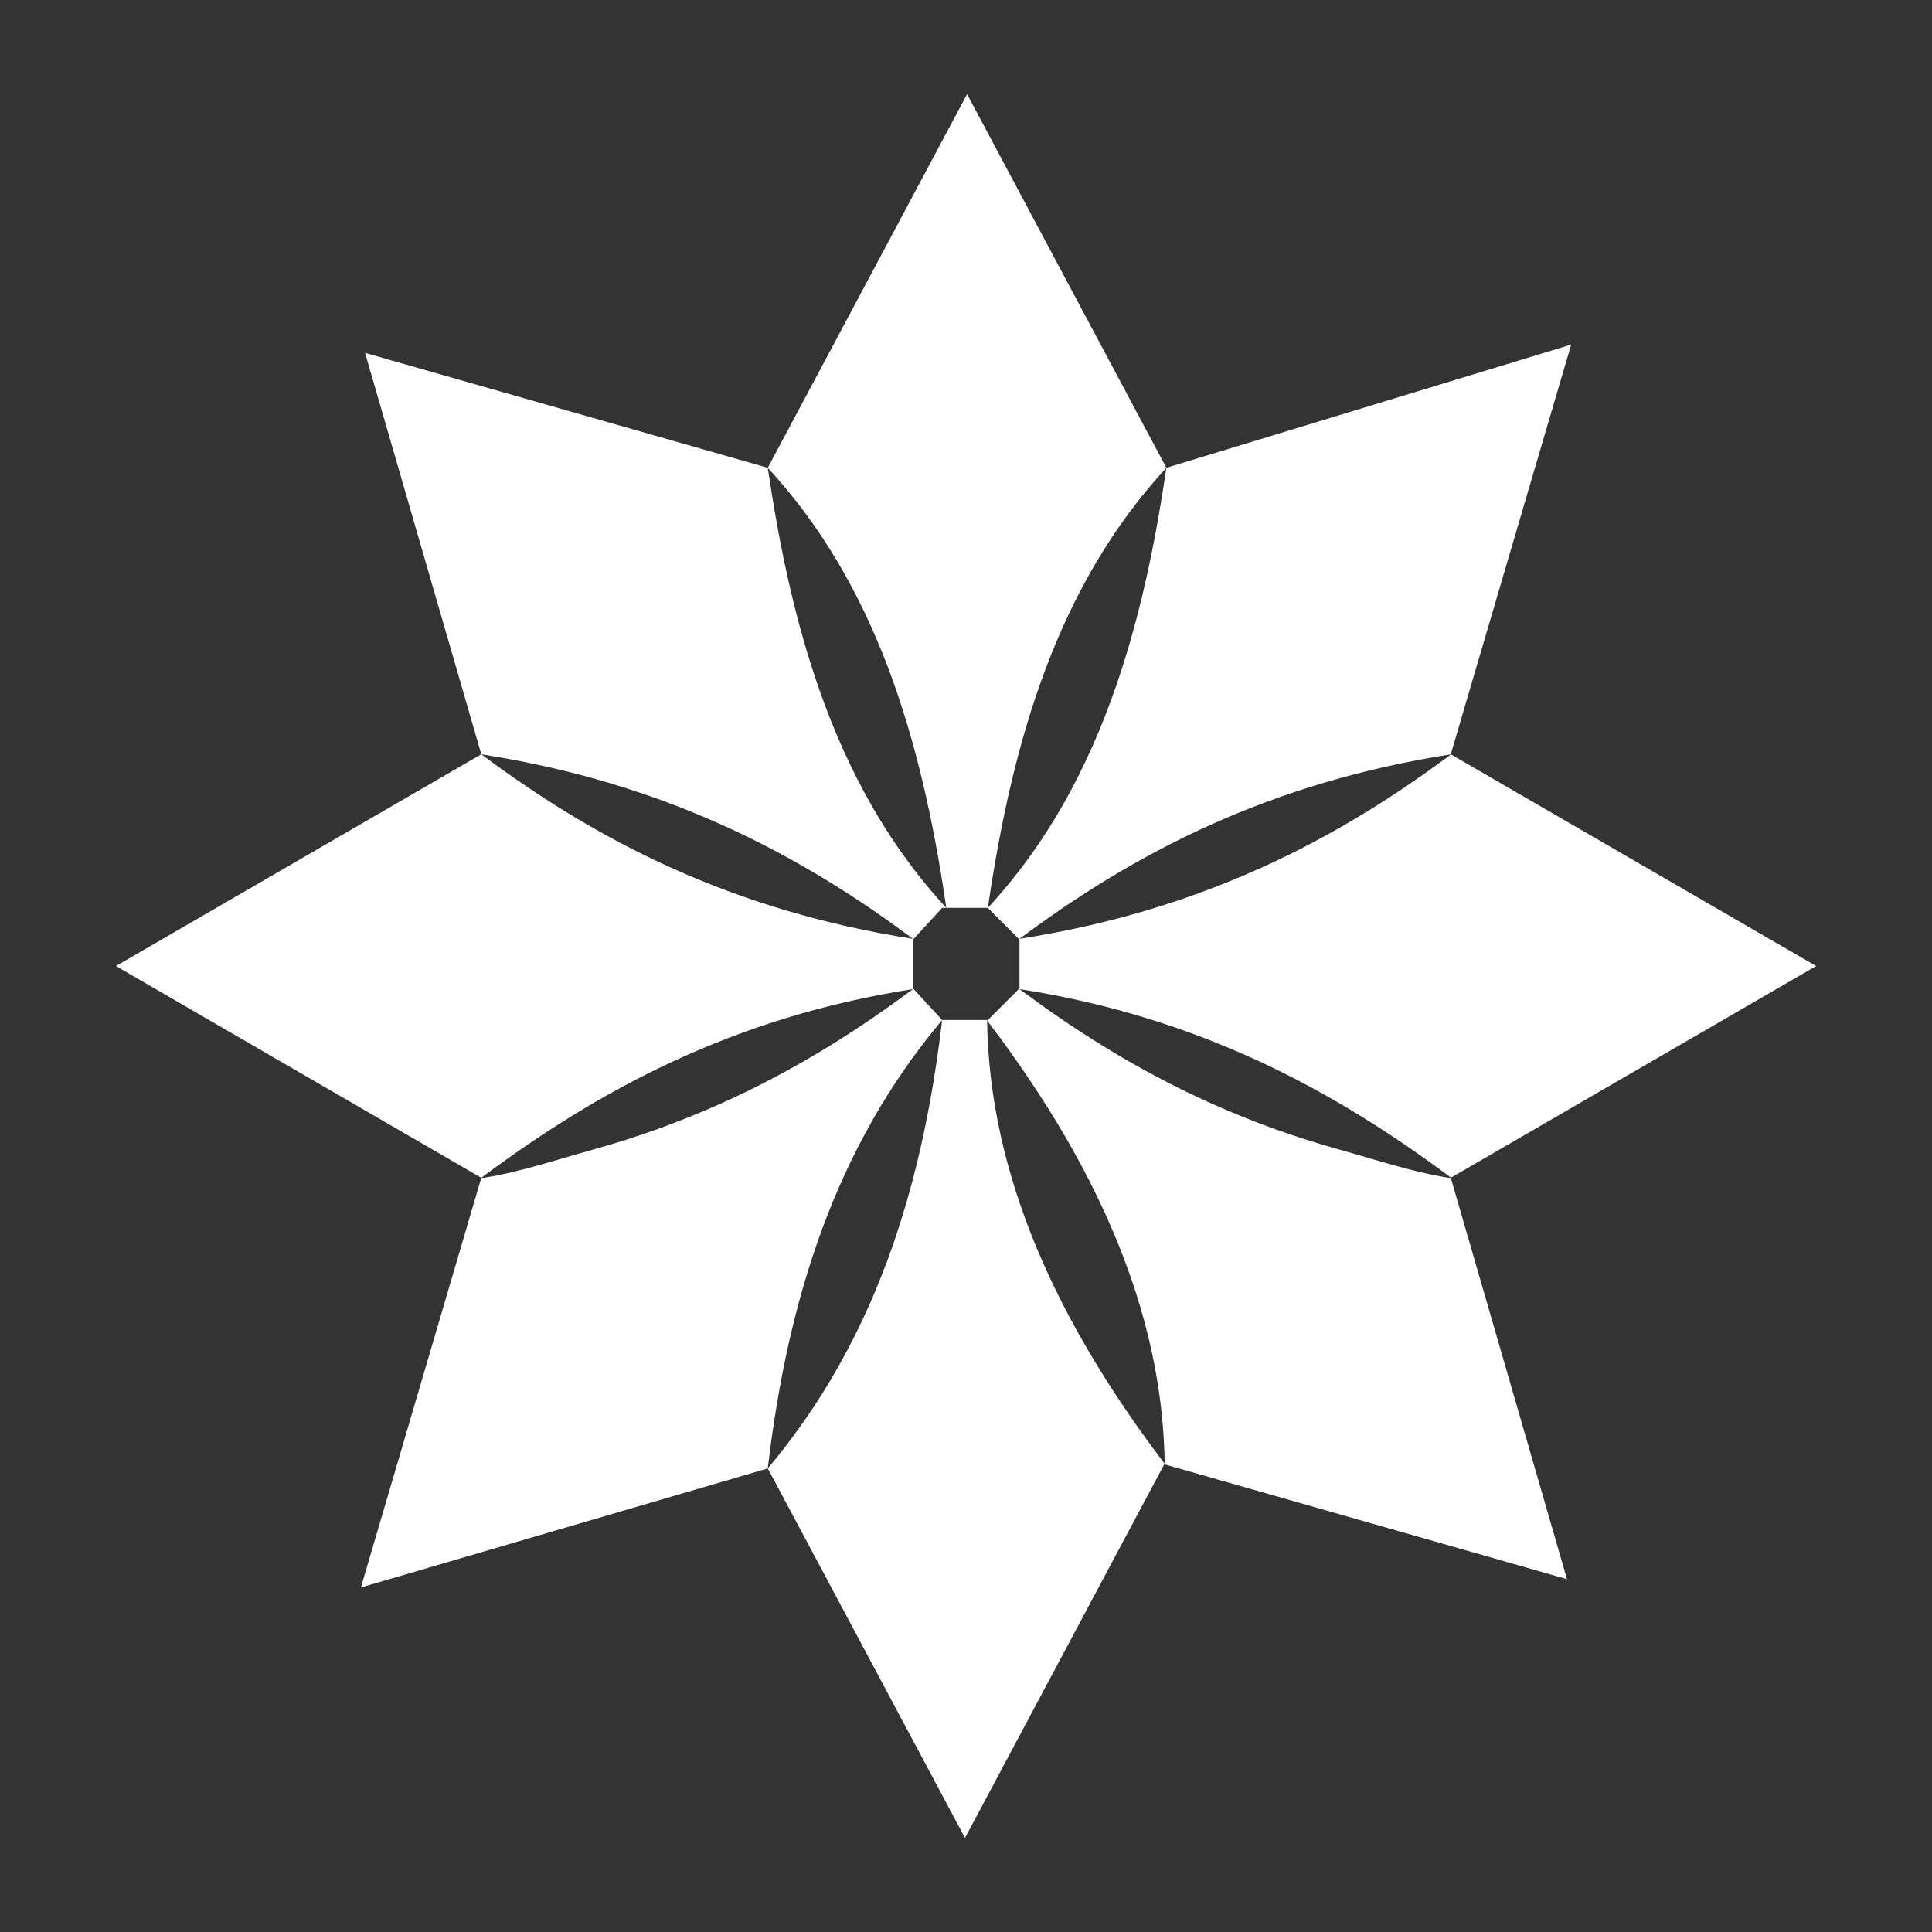 <?xml version="1.0" encoding="UTF-8" standalone="no"?>
<!DOCTYPE svg PUBLIC "-//W3C//DTD SVG 1.1//EN" "http://www.w3.org/Graphics/SVG/1.1/DTD/svg11.dtd">
<svg width="100%" height="100%" viewBox="0 0 1000 1000" version="1.1" xmlns="http://www.w3.org/2000/svg" xmlns:xlink="http://www.w3.org/1999/xlink" xml:space="preserve" xmlns:serif="http://www.serif.com/" style="fill-rule:evenodd;clip-rule:evenodd;stroke-linejoin:round;stroke-miterlimit:2;">
    <rect x="0" y="0" width="1000" height="1000" fill="#333333" stroke="none"/>
    <g transform="matrix(2.149,0,0,2.149,-573.944,-574.481)">
        <path d="M452,380L500,290L548,380L645.5,350.321L616.5,449L616.521,449.012C572.823,455.841 540.478,472.667 512.622,493.449L513.133,493.369C521.952,491.965 530.697,490.109 539.304,487.726C549.846,484.807 560.17,481.108 570.157,476.644C579.372,472.524 588.291,467.757 596.879,462.453C603.421,458.413 609.761,454.059 615.942,449.487L616.554,449.031L704.5,500L616.557,550.971C588.691,530.188 556.334,512.368 512.622,505.551L513.276,506.038C519.456,510.61 525.797,514.964 532.338,519.004C540.926,524.308 549.845,529.075 559.061,533.195C569.047,537.659 579.371,541.358 589.914,544.277C598.521,546.66 607.181,549.597 616,551L616.508,551L616.501,551.004L644.5,647.679L547.5,620L499.5,710L452,621L354,649.679L383,551L295,500L382.999,448.996L355,352.321L452,380L452.139,380.941C452.699,384.685 453.297,388.423 453.956,392.15C454.527,395.379 455.141,398.599 455.805,401.81C460.098,422.565 466.529,443.096 477.128,461.548C479.041,464.879 481.086,468.134 483.264,471.298C486.825,476.469 490.749,481.38 495,486L494.861,485.059C488.949,445.23 478.079,408.248 452,380ZM452.111,620.071L452,621C457.597,614.318 462.663,607.205 467.122,599.715C472.701,590.343 477.326,580.422 481.073,570.183C485.412,558.33 488.579,546.071 490.89,533.669C492.11,527.124 493.084,520.538 493.889,513.929L494,513C467.999,543.945 456.851,580.745 452.111,620.071ZM504.914,513.239L504.819,513L504.82,513.115L504.733,513L504.822,513.223C505.378,550.236 521.488,585.543 547.504,619.761L547.6,620L547.598,619.885L547.686,620L547.597,619.777L547.593,619.564C547.482,613.485 546.969,607.419 546.048,601.408C545.455,597.534 544.698,593.686 543.789,589.874C538.75,568.747 529.105,548.968 517.316,530.818C515.536,528.077 513.704,525.37 511.827,522.694C509.624,519.554 507.356,516.46 505.039,513.403L504.914,513.239ZM383,551L383.596,551C392.415,549.597 401.075,546.66 409.682,544.277C420.225,541.358 430.548,537.659 440.535,533.195C449.751,529.075 458.67,524.308 467.258,519.004C473.799,514.964 480.14,510.61 486.32,506.038L486.974,505.551C443.24,512.372 410.873,530.206 383,551ZM512.622,505.378L505,513L494,513L487,505.4L487,493.6L494,486L505,486L512.622,493.622L512.622,505.378ZM383,449L383.512,449.08C392.331,450.484 401.075,452.34 409.682,454.723C420.225,457.642 430.548,461.341 440.535,465.805C449.751,469.925 458.67,474.692 467.258,479.996C473.799,484.036 480.14,488.39 486.32,492.962L486.974,493.449C443.24,486.628 410.873,469.794 383,449ZM505.139,485.059L505,486C509.251,481.38 513.175,476.469 516.736,471.298C518.914,468.134 520.959,464.879 522.872,461.548C533.471,443.096 539.902,422.565 544.195,401.81C544.859,398.599 545.473,395.379 546.044,392.15C546.703,388.423 547.301,384.685 547.861,380.941L548,380C521.921,408.248 511.051,445.23 505.139,485.059Z" style="fill:white;"/>
    </g>
</svg>
